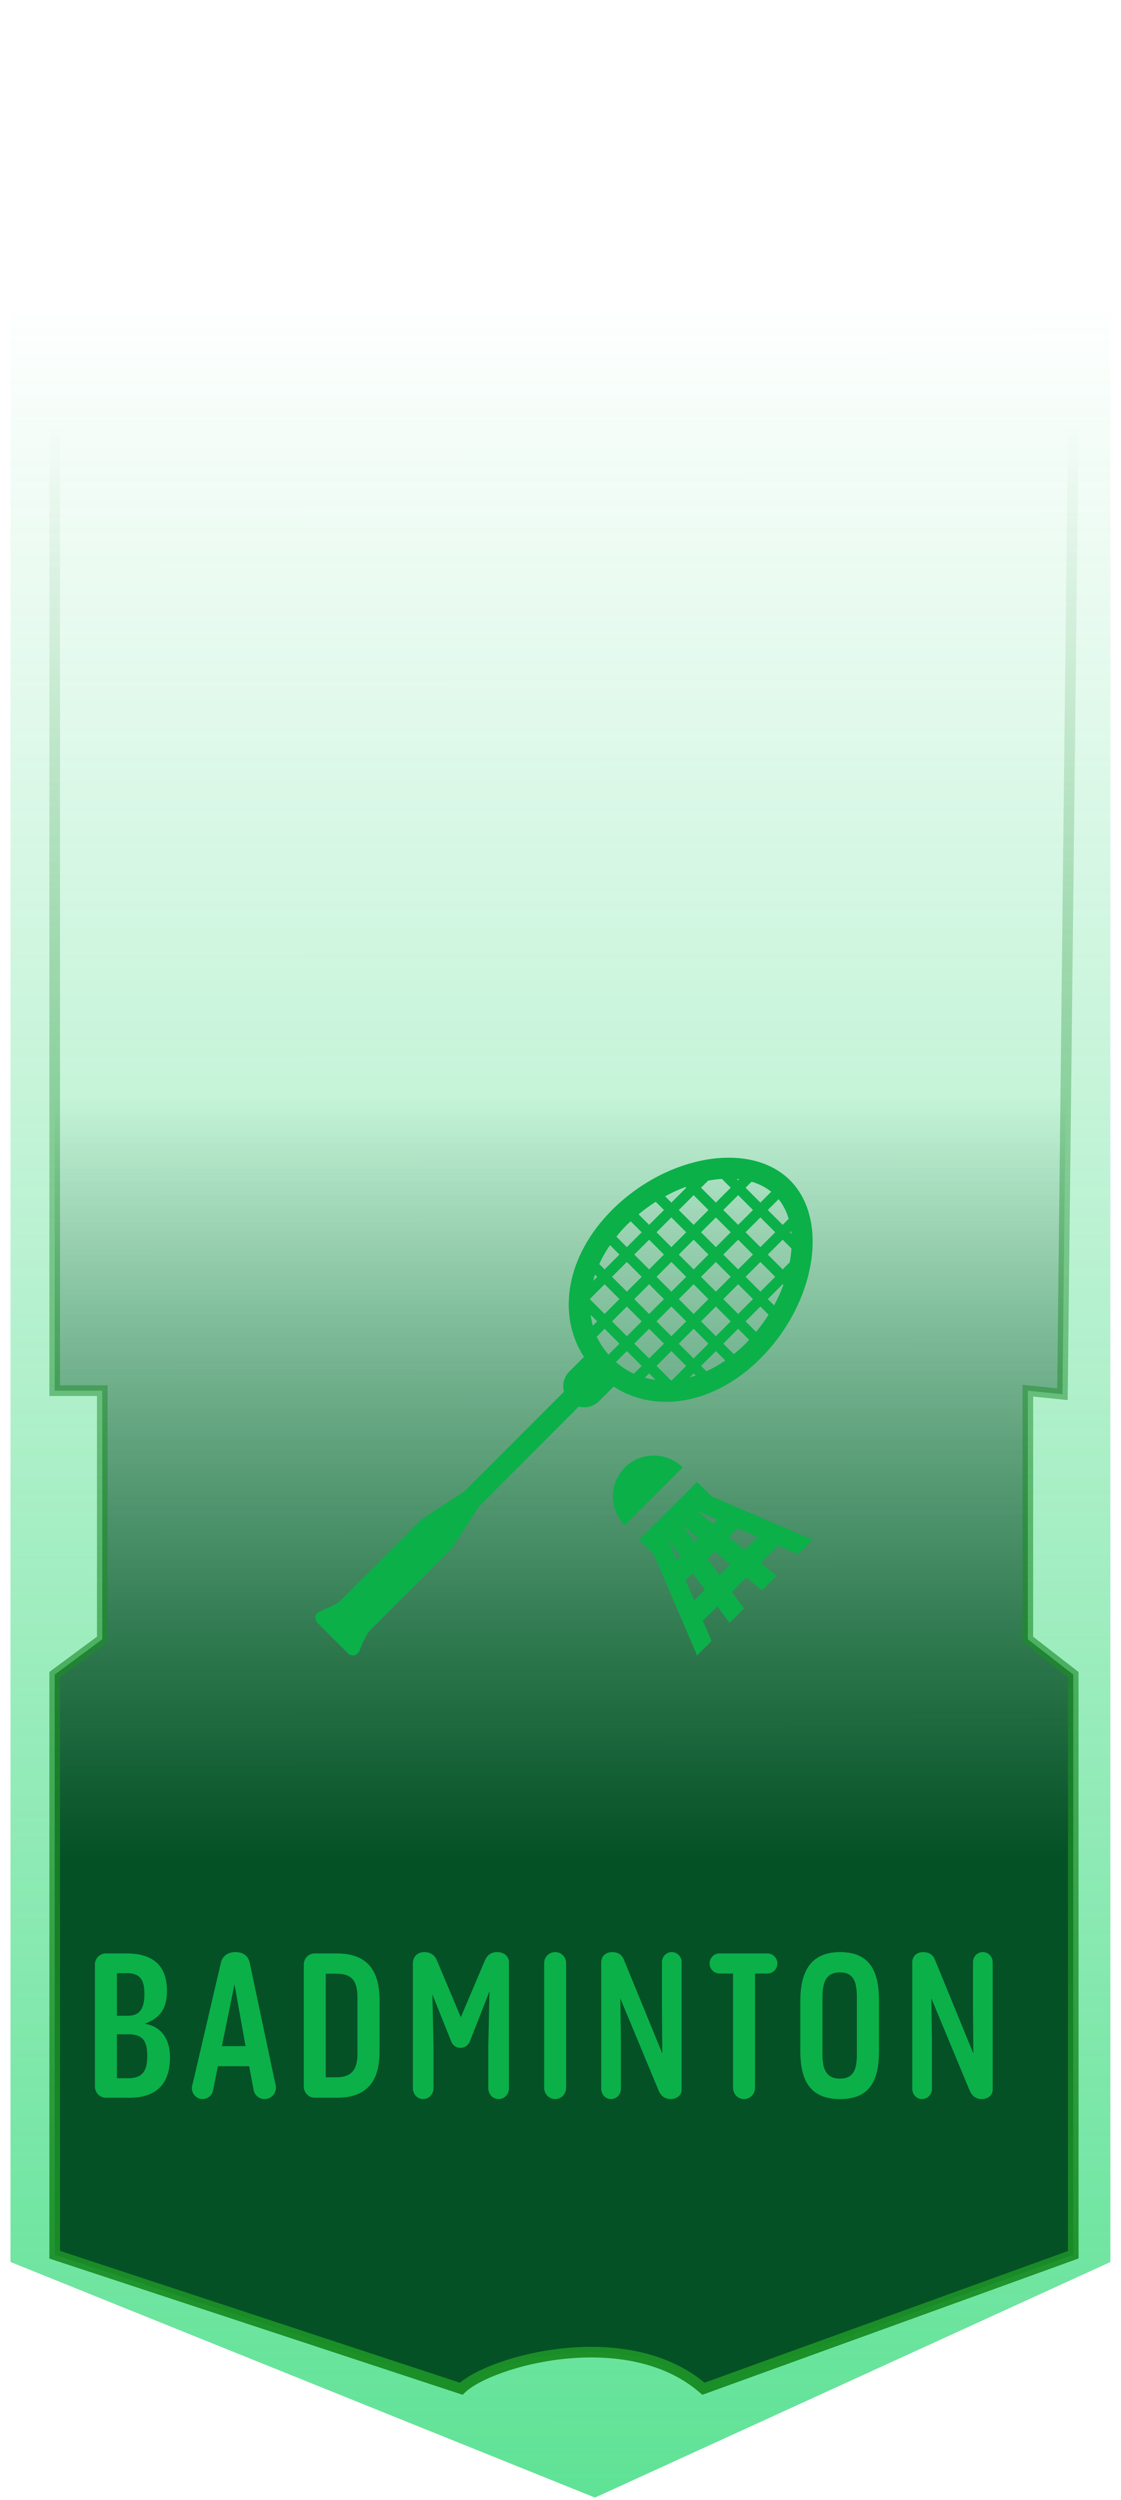 <svg width="105" height="234" viewBox="0 0 105 234" fill="none" xmlns="http://www.w3.org/2000/svg">
<path d="M0.983 211.707V0.464H104.006V211.707L55.727 233.756L0.983 211.707Z" fill="url(#paint0_linear_124_1565)"/>
<path d="M5.124 130.159V39.719H100.528L99.515 130.489L96.274 130.159V153.429L100.528 156.73V211.027L65.891 223.57C58.761 217.365 45.838 220.984 43.205 223.57L5.124 211.027V156.73L9.58 153.429V130.159H5.124Z" fill="url(#paint1_linear_124_1565)" stroke="url(#paint2_linear_124_1565)" stroke-width="0.994"/>
<path d="M71.221 127.147C76.406 121.963 77.704 114.169 74.001 110.47C70.299 106.766 62.508 108.064 57.324 113.248C53.071 117.503 52.113 122.996 54.694 126.997L53.326 128.365C53.084 128.609 52.91 128.912 52.822 129.244C52.734 129.576 52.735 129.925 52.825 130.257L43.495 139.583L39.501 142.191C39.501 142.191 36.025 145.665 31.856 149.835C31.479 150.211 29.967 150.809 29.967 150.809C29.477 151.038 29.389 151.538 29.771 151.919L32.55 154.699C32.932 155.081 33.432 154.995 33.661 154.505C33.661 154.505 34.258 152.991 34.634 152.615L42.28 144.97L44.885 140.975L54.214 131.646C54.546 131.736 54.895 131.737 55.227 131.649C55.559 131.561 55.862 131.387 56.106 131.144L57.474 129.777C61.476 132.359 66.968 131.402 71.221 127.147ZM59.075 114.304L60.105 115.332L58.714 116.723L57.733 115.741C58.036 115.366 58.356 114.995 58.714 114.637C58.831 114.522 58.956 114.416 59.075 114.304ZM67.62 110.339L68.442 111.162L67.053 112.553L65.662 111.162L66.325 110.502C66.753 110.422 67.185 110.367 67.62 110.339ZM64.275 119.502L62.884 120.891L61.494 119.501L62.883 118.113L64.275 119.502ZM63.579 117.418L64.97 116.027L66.357 117.418L64.97 118.808L63.579 117.418ZM62.19 121.586L60.8 122.977L59.409 121.588L60.8 120.197L62.19 121.586ZM62.19 125.756L60.8 127.145L59.409 125.758L60.8 124.366L62.19 125.756ZM61.494 123.671L62.884 122.282L64.275 123.671L62.884 125.06L61.494 123.671ZM64.97 124.366L66.357 125.758L64.968 127.147L63.578 125.758L64.97 124.366ZM64.968 122.977L63.579 121.586L64.97 120.197L66.357 121.588L64.968 122.977ZM65.662 119.502L67.053 118.113L68.442 119.502L67.053 120.891L65.662 119.502ZM67.748 117.418L69.138 116.027L70.527 117.418L69.138 118.808L67.748 117.418ZM71.223 118.112L72.612 119.502L71.223 120.891L69.834 119.501L71.223 118.112ZM71.918 117.418L73.308 116.027L74.132 116.851C74.104 117.286 74.049 117.719 73.969 118.147L73.308 118.808L71.918 117.418ZM71.223 116.723L69.834 115.331L71.223 113.942L72.612 115.331L71.223 116.723ZM69.138 114.638L67.748 113.248L69.138 111.857L70.527 113.248L69.138 114.638ZM68.442 115.332L67.053 116.723L65.662 115.332L67.053 113.943L68.442 115.332ZM64.97 114.638L63.579 113.248L64.97 111.859L66.357 113.248L64.97 114.638ZM64.275 115.332L62.884 116.723L61.494 115.331L62.884 113.942L64.275 115.332ZM62.19 117.418L60.8 118.807L59.411 117.418L60.8 116.027L62.19 117.418ZM60.105 119.502L58.714 120.891L57.324 119.502L58.714 118.113L60.105 119.502ZM58.019 121.586L56.63 122.975L55.276 121.623L55.281 121.547L56.63 120.197L58.019 121.586ZM58.714 122.282L60.105 123.671L58.714 125.061L57.324 123.671L58.714 122.282ZM60.105 127.842L59.371 128.575C58.761 128.291 58.196 127.921 57.693 127.475L58.714 126.453L60.105 127.842ZM60.8 128.537L61.414 129.15C61.069 129.105 60.729 129.036 60.394 128.942L60.8 128.537ZM62.848 129.196L61.494 127.842L62.884 126.451L64.275 127.842L62.925 129.191L62.848 129.196ZM64.97 128.536L65.172 128.738C64.981 128.802 64.789 128.857 64.597 128.909L64.97 128.536ZM65.664 127.842L67.053 126.453L67.936 127.334C67.356 127.734 66.763 128.07 66.165 128.343L65.664 127.842ZM65.664 123.671L67.053 122.282L68.442 123.671L67.053 125.061L65.664 123.671ZM67.749 121.586L69.138 120.197L70.529 121.586L69.138 122.977L67.749 121.586ZM71.223 122.282L71.991 123.05C71.641 123.603 71.247 124.14 70.82 124.658L69.833 123.671L71.223 122.282ZM71.916 121.588L73.308 120.197L73.375 120.264C73.137 120.905 72.847 121.546 72.505 122.175L71.916 121.588ZM74.001 115.332L74.101 115.233C74.109 115.311 74.125 115.384 74.132 115.463L74.001 115.332ZM73.308 114.638L71.918 113.248L72.931 112.234C73.356 112.763 73.669 113.383 73.871 114.075L73.308 114.638ZM71.223 112.553L69.834 111.162L70.397 110.599C71.088 110.801 71.708 111.114 72.237 111.539L71.223 112.553ZM69.138 110.468L69.008 110.338C69.087 110.345 69.16 110.361 69.237 110.37L69.138 110.468ZM64.275 111.162L62.884 112.553L62.297 111.965C62.925 111.623 63.567 111.334 64.208 111.095L64.275 111.162ZM62.19 113.248L60.8 114.638L59.813 113.651C60.324 113.227 60.861 112.836 61.422 112.48L62.19 113.248ZM58.019 117.418L56.63 118.808L56.129 118.307C56.402 117.708 56.738 117.115 57.138 116.535L58.019 117.418ZM55.935 119.502L55.563 119.874C55.613 119.682 55.669 119.492 55.734 119.3L55.935 119.502ZM55.935 123.671L55.53 124.076C55.437 123.742 55.367 123.402 55.322 123.058L55.935 123.671ZM56.63 124.366L58.019 125.756L56.998 126.78C56.551 126.276 56.18 125.711 55.896 125.101L56.63 124.366ZM68.731 126.738L67.748 125.756L69.137 124.366L70.167 125.397C70.055 125.516 69.95 125.64 69.833 125.756C69.476 126.114 69.106 126.435 68.731 126.738ZM58.528 137.346C57.81 138.064 57.407 139.038 57.407 140.053C57.407 141.068 57.81 142.042 58.528 142.76L63.94 137.346C63.222 136.629 62.249 136.226 61.234 136.226C60.219 136.226 59.246 136.629 58.528 137.346ZM66.647 140.051L65.294 138.7L59.88 144.113L61.233 145.465L65.293 154.936L66.647 153.584L65.835 151.691L67.189 150.337L68.338 151.893L69.692 150.539L68.543 148.984L69.897 147.63L71.383 148.848L72.735 147.495L71.249 146.278L72.873 144.654L74.766 145.465L76.118 144.113L66.647 140.051ZM67.189 142.218L66.782 142.626L65.293 141.405L67.189 142.218ZM63.4 146.009L62.587 144.113L63.737 145.67L63.4 146.009ZM65.428 143.979L65.09 144.318L63.939 142.759L65.428 143.979ZM65.022 149.796L64.213 147.904L64.889 147.228L66.037 148.781L65.022 149.796ZM67.391 147.427L66.243 145.874L66.921 145.196L68.405 146.412L67.391 147.427ZM69.758 145.06L68.274 143.844L69.087 143.031L70.977 143.841L69.758 145.06Z" fill="#0BB049"/>
<path d="M8.893 195.296C8.893 195.851 9.34 196.334 9.93 196.334H12.113C15.1 196.334 15.923 194.545 15.923 192.542C15.923 190.968 15.207 189.662 13.544 189.411C14.975 188.892 15.637 188.016 15.637 186.317C15.637 184.17 14.546 182.828 11.844 182.828H9.93C9.34 182.828 8.893 183.293 8.893 183.866V195.296ZM12.077 190.395C13.419 190.395 13.794 191.093 13.794 192.416C13.794 193.704 13.454 194.509 12.005 194.509H10.95V190.395H12.077ZM11.88 184.671C13.168 184.671 13.526 185.351 13.526 186.621C13.526 187.64 13.311 188.66 12.005 188.66H10.95V184.671H11.88ZM23.751 195.583C23.841 196.101 24.27 196.459 24.789 196.459C25.469 196.459 25.952 195.833 25.826 195.171L25.755 194.885L23.394 183.723C23.286 183.186 22.911 182.703 22.052 182.703C21.193 182.703 20.8 183.222 20.692 183.687L18.081 194.885L17.991 195.225C17.866 195.851 18.331 196.459 18.975 196.459C19.458 196.459 19.87 196.101 19.959 195.636L20.406 193.382H23.34L23.751 195.583ZM21.963 185.708L23 191.504H20.782L21.963 185.708ZM31.532 196.334C34.43 196.334 35.557 194.742 35.557 191.951V187.3C35.557 184.403 34.412 182.828 31.532 182.828H29.493C28.902 182.828 28.455 183.293 28.455 183.866V195.296C28.455 195.851 28.902 196.334 29.493 196.334H31.532ZM31.532 184.725C32.981 184.725 33.482 185.422 33.482 186.961V192.255C33.482 193.615 32.981 194.42 31.532 194.42H30.512V184.725H31.532ZM39.746 182.703C39.013 182.703 38.673 183.222 38.673 183.741V195.457C38.673 195.994 39.085 196.459 39.639 196.459C40.176 196.459 40.605 195.994 40.605 195.457V191.54L40.498 186.656L42.269 191.075C42.394 191.433 42.752 191.665 43.127 191.665C43.521 191.665 43.879 191.415 44.004 191.075L45.846 186.37L45.739 191.451V195.457C45.739 195.994 46.151 196.459 46.705 196.459C47.26 196.459 47.671 195.994 47.671 195.457V183.669C47.671 183.043 47.17 182.703 46.562 182.703C45.882 182.703 45.578 183.115 45.417 183.49L43.163 188.803L40.927 183.49C40.677 182.882 40.212 182.703 39.746 182.703ZM53.027 183.741C53.027 183.168 52.58 182.703 52.008 182.703C51.417 182.703 50.97 183.168 50.97 183.741V195.404C50.97 195.976 51.417 196.459 52.008 196.459C52.58 196.459 53.027 195.976 53.027 195.404V183.741ZM61.681 195.636C61.859 196.084 62.217 196.459 62.825 196.459C63.38 196.459 63.845 196.119 63.845 195.583V183.651C63.845 183.132 63.452 182.703 62.915 182.703C62.396 182.703 62.002 183.132 62.002 183.651V187.998L62.038 192.202L58.425 183.383C58.228 182.9 57.817 182.703 57.334 182.703C56.69 182.703 56.314 183.132 56.314 183.669V195.493C56.314 196.012 56.708 196.459 57.226 196.459C57.763 196.459 58.157 196.012 58.157 195.493V191.003L58.103 187.032L61.681 195.636ZM71.884 184.707C72.403 184.707 72.814 184.277 72.814 183.759C72.814 183.258 72.403 182.828 71.884 182.828H67.394C66.875 182.828 66.464 183.258 66.464 183.759C66.464 184.277 66.875 184.707 67.394 184.707H68.664V195.404C68.664 195.976 69.111 196.459 69.684 196.459C70.274 196.459 70.721 195.976 70.721 195.404V184.707H71.884ZM74.964 191.951C74.964 194.599 75.787 196.459 78.685 196.459C81.529 196.459 82.334 194.652 82.334 191.951V187.283C82.334 184.581 81.547 182.703 78.685 182.703C75.894 182.703 74.964 184.581 74.964 187.283V191.951ZM77.039 186.907C77.039 185.369 77.468 184.599 78.685 184.599C79.883 184.599 80.259 185.386 80.259 186.907V192.291C80.259 193.687 79.955 194.545 78.667 194.545C77.397 194.545 77.039 193.669 77.039 192.291V186.907ZM90.815 195.636C90.993 196.084 91.351 196.459 91.959 196.459C92.514 196.459 92.979 196.119 92.979 195.583V183.651C92.979 183.132 92.585 182.703 92.049 182.703C91.53 182.703 91.136 183.132 91.136 183.651V187.998L91.172 192.202L87.559 183.383C87.362 182.9 86.951 182.703 86.468 182.703C85.824 182.703 85.448 183.132 85.448 183.669V195.493C85.448 196.012 85.842 196.459 86.36 196.459C86.897 196.459 87.291 196.012 87.291 195.493V191.003L87.237 187.032L90.815 195.636Z" fill="#0BB049"/>
<defs>
<linearGradient id="paint0_linear_124_1565" x1="52.495" y1="0.464" x2="52.628" y2="346.303" gradientUnits="userSpaceOnUse">
<stop offset="0.078" stop-color="#08CE5B" stop-opacity="0"/>
<stop offset="1" stop-color="#08D55E"/>
</linearGradient>
<linearGradient id="paint1_linear_124_1565" x1="52.826" y1="39.719" x2="52.85" y2="173.835" gradientUnits="userSpaceOnUse">
<stop offset="0.469" stop-color="#033B1C" stop-opacity="0"/>
<stop offset="1" stop-color="#055126"/>
</linearGradient>
<linearGradient id="paint2_linear_124_1565" x1="52.826" y1="39.719" x2="52.826" y2="223.57" gradientUnits="userSpaceOnUse">
<stop stop-color="#1B8929" stop-opacity="0"/>
<stop offset="1" stop-color="#1B8F27"/>
</linearGradient>
</defs>
</svg>
